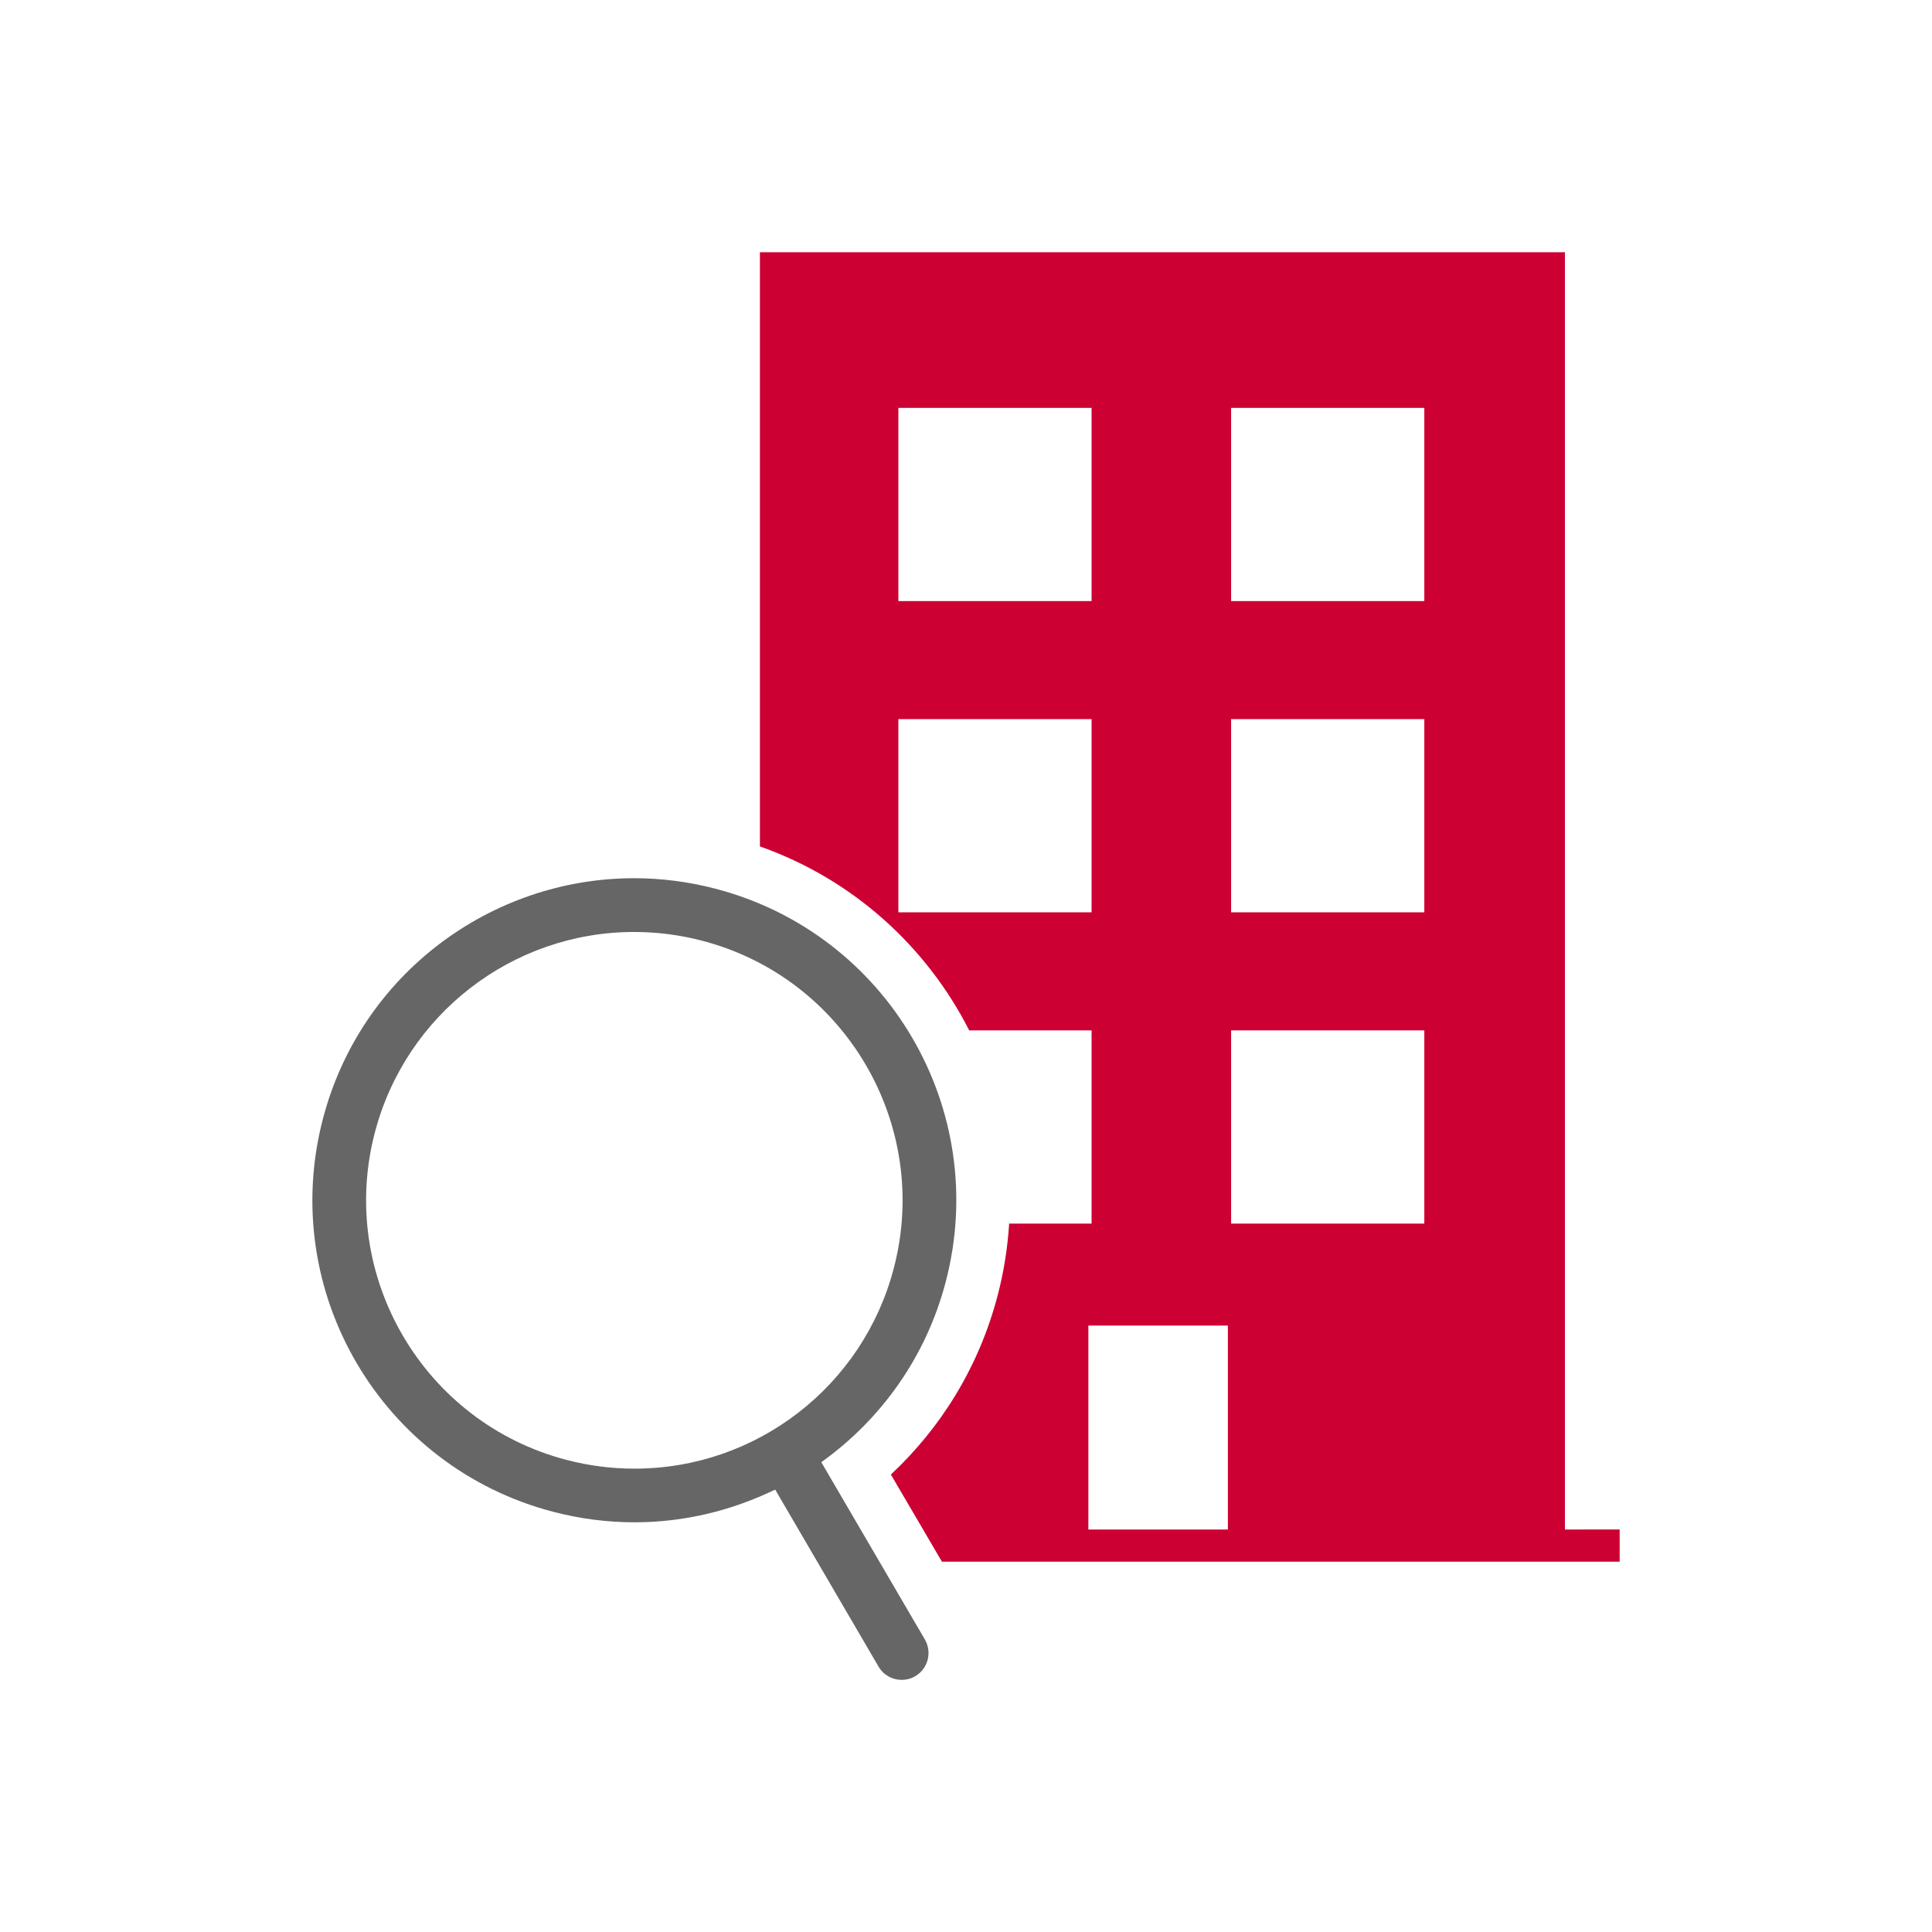 <?xml version="1.0" encoding="utf-8"?>
<!-- Generator: Adobe Illustrator 27.8.1, SVG Export Plug-In . SVG Version: 6.00 Build 0)  -->
<svg version="1.1" id="Layer_1" xmlns="http://www.w3.org/2000/svg" xmlns:xlink="http://www.w3.org/1999/xlink" x="0px" y="0px"
	 width="180px" height="180px" viewBox="0 0 180 180" style="enable-background:new 0 0 180 180;" xml:space="preserve">
<style type="text/css">
	.department-search-color{fill:#CC0033;}
	.department-search-color-1{fill:#666666;}
</style>
<g>
	<path class="department-search-color" d="M145.8,142.5v-119h-75v55.36c8.72,3.08,15.54,9.36,19.5,17.14h11.4v18h-7.68c-0.14,2.21-0.48,4.43-1.06,6.65
		c-1.73,6.66-5.28,12.36-9.96,16.73l4.76,8.12h63.14v-3H145.8z M83.7,38h18v18h-18V38z M83.7,85V67h18v18H83.7z M114.4,142.5h-13
		v-19h13V142.5z M132.7,114h-18V96h18V114z M132.7,85h-18V67h18V85z M132.7,56h-18V38h18V56z"/>
	<path class="department-search-color-1" d="M88.12,119.39c4.18-16.03-5.43-32.41-21.46-36.59c-2.53-0.66-5.08-0.98-7.58-0.98
		c-13.32,0-25.49,8.94-29,22.44c-4.18,16.03,5.43,32.41,21.46,36.59c2.53,0.66,5.08,0.98,7.58,0.98c4.61,0,9.07-1.09,13.1-3.05
		l9.63,16.49c0.46,0.8,1.3,1.24,2.16,1.24c0.43,0,0.86-0.11,1.26-0.34c1.19-0.7,1.59-2.23,0.9-3.42l-9.65-16.52
		C82.04,132.28,86.28,126.47,88.12,119.39z M59.12,136.83c-2.12,0-4.25-0.27-6.32-0.81c-13.34-3.47-21.36-17.15-17.88-30.49
		c2.87-11.01,12.81-18.7,24.16-18.7c2.12,0,4.25,0.27,6.32,0.81c13.34,3.47,21.36,17.15,17.88,30.49
		C80.42,129.14,70.48,136.83,59.12,136.83z"/>
</g>
</svg>
